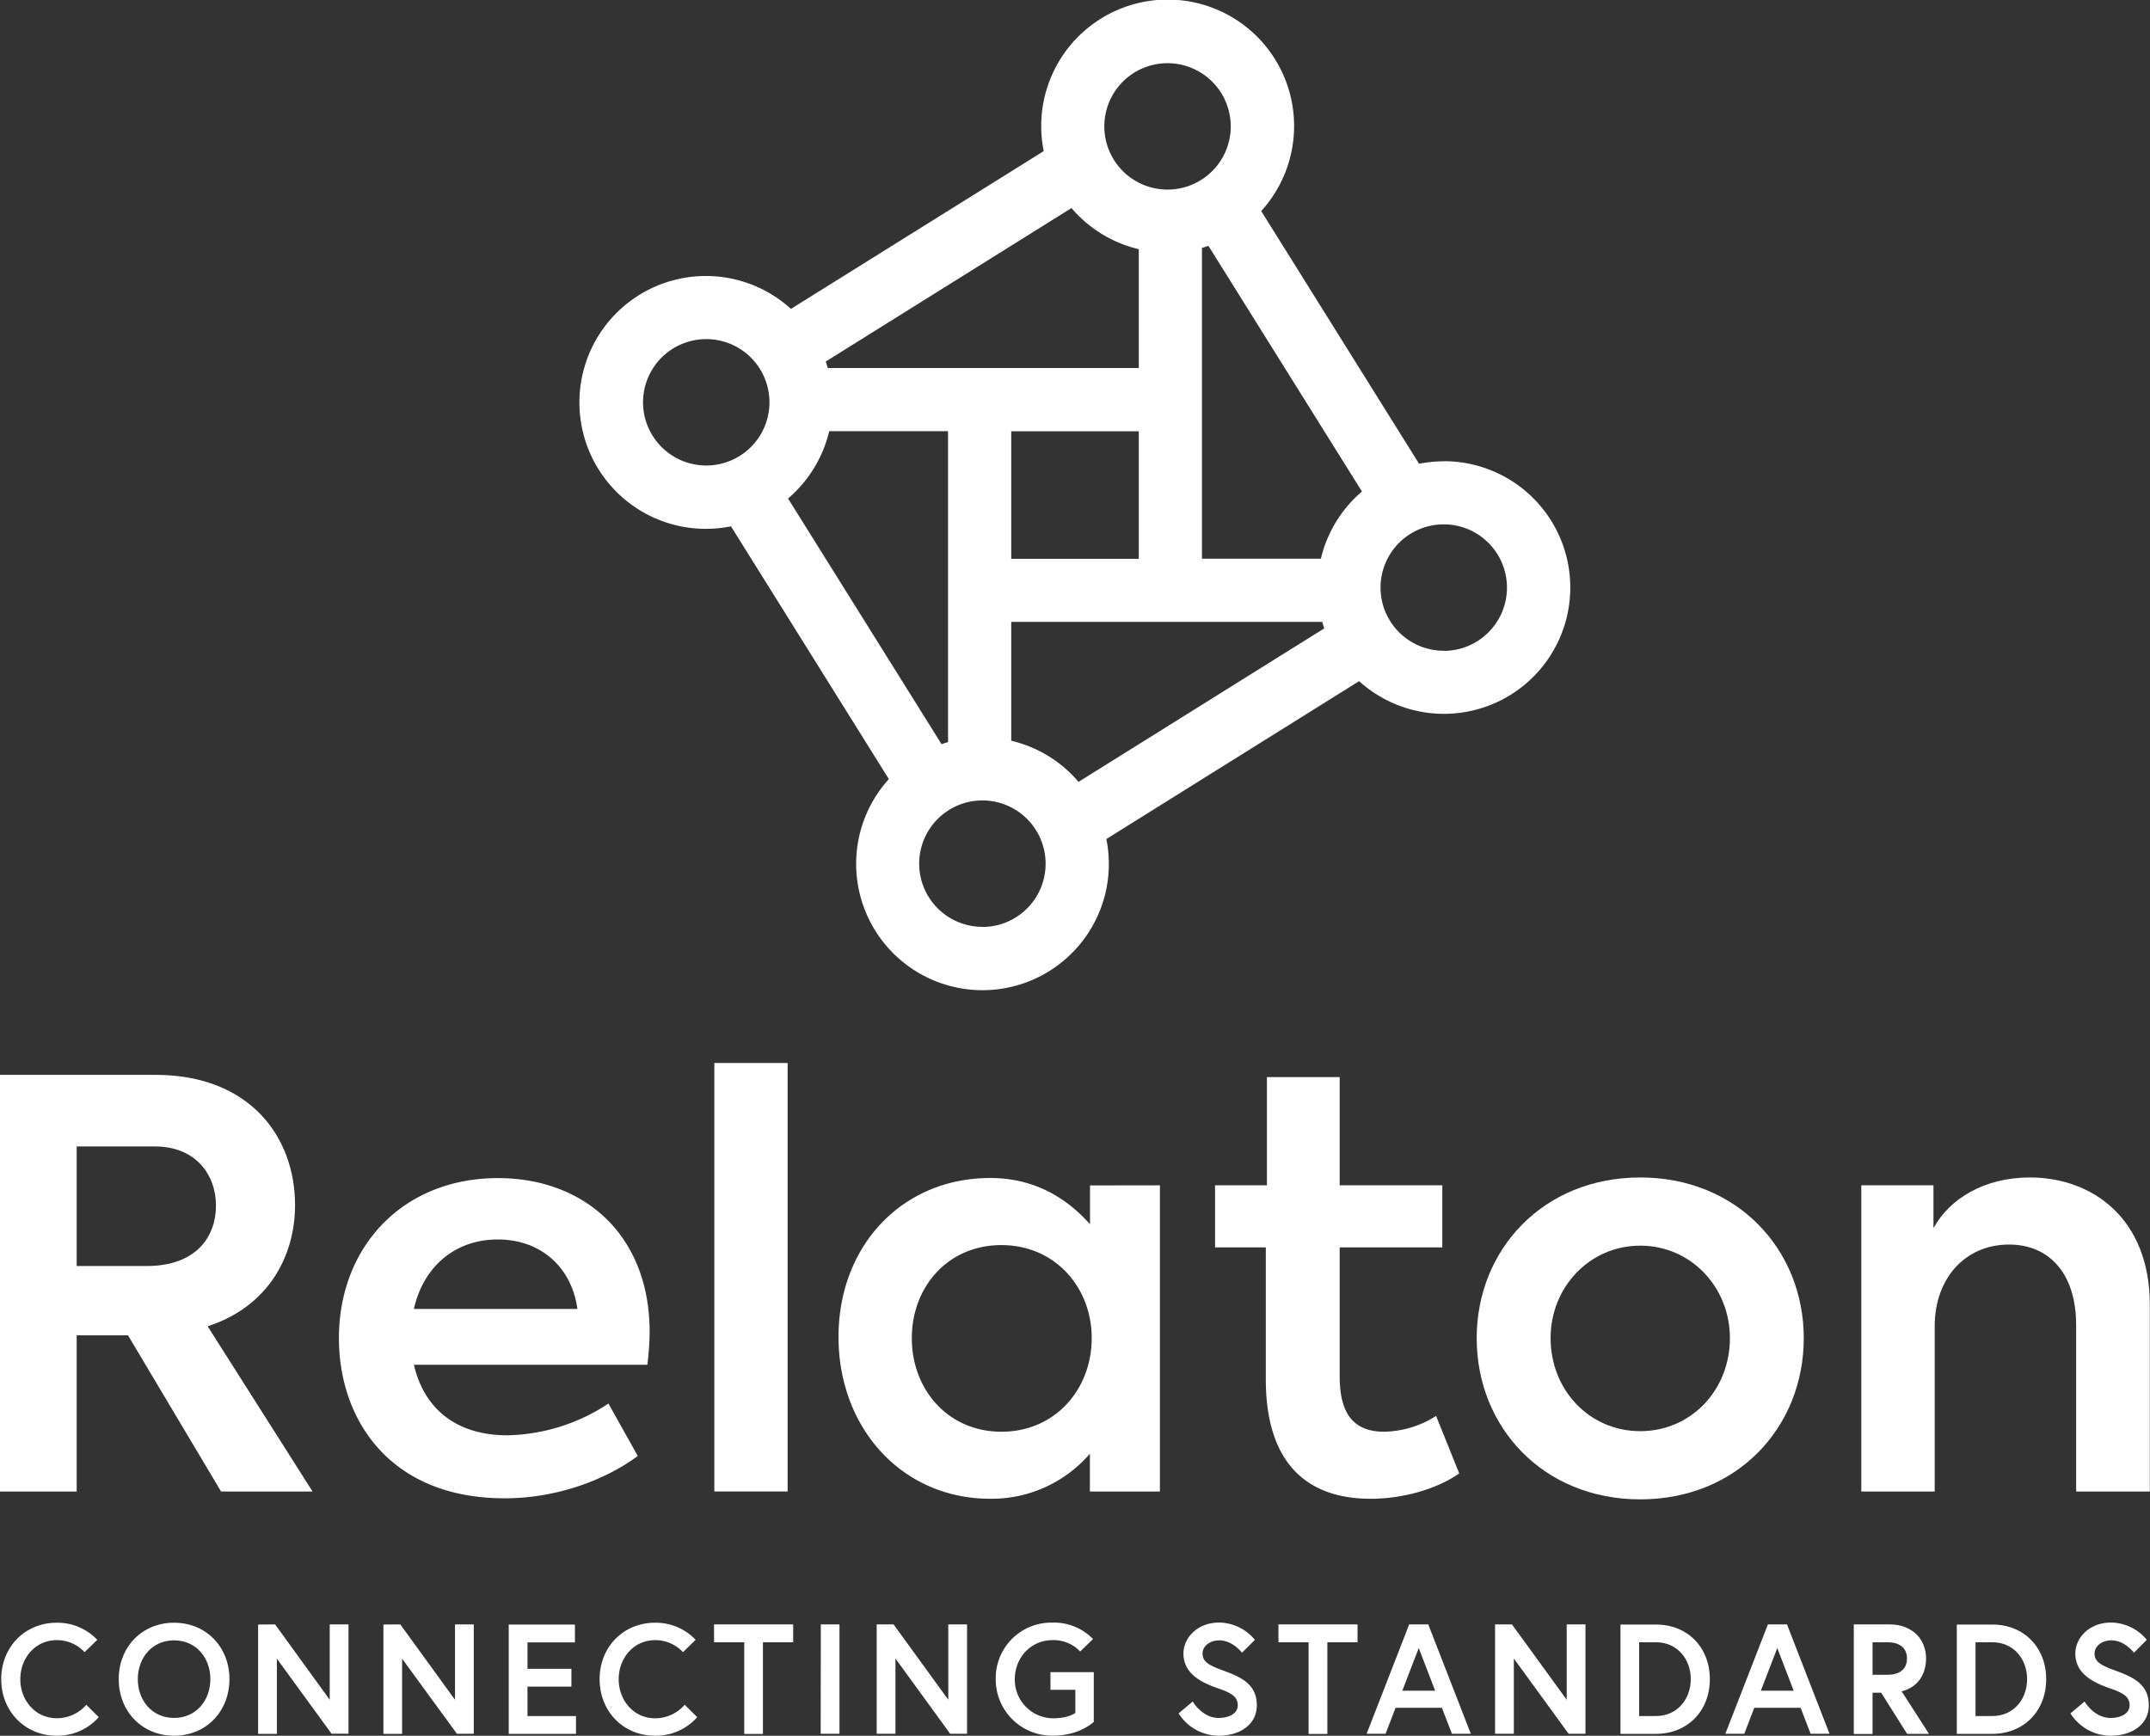 <svg id="Layer_1" data-name="Layer 1" xmlns="http://www.w3.org/2000/svg" viewBox="0 0 609.55 492.2"><rect x="0" y="0" width="609.55" height="492.2" fill="#333333" stroke="none"/><defs><style>.cls-1{fill:#fff;}</style></defs><path class="cls-1" d="M36.29,378.65H21.74v44.29H0V304.79H44c27,0,39.65,17.75,39.65,36.93,0,14.39-7.51,28.78-24.78,34.37l29.74,46.85H62.67ZM21.74,359H41.57c14.23,0,19.66-8.48,19.66-17.11,0-8.95-5.91-16.79-17.27-16.79H21.74Z"/><path class="cls-1" d="M183.53,387H117.35c2.55,11.19,10.71,20,26.54,20a53.55,53.55,0,0,0,28.61-9l8.32,14.87c-8.16,6.08-21.91,12-37.73,12-32.62,0-47-22.38-47-45.4,0-25.9,18.07-45.4,45.09-45.4,24.46,0,43,16.14,43,43.64A78.93,78.93,0,0,1,183.53,387Zm-66.18-15.82h46.36C162,359,153,351.47,141.17,351.47,129,351.47,120.06,359.15,117.35,371.14Z"/><path class="cls-1" d="M202.52,422.94V301.43H223.3V422.94Z"/><path class="cls-1" d="M328.85,336.12v86.82H309V412.22A36.78,36.78,0,0,1,280.73,425c-25.1,0-43-20.14-43-45.88,0-26.06,18.22-45.08,43-45.08,12.47,0,21.59,5.59,28.3,13.11v-11Zm-19.34,43.33c0-14.39-10.39-26.38-25.58-26.38-15.35,0-25.42,12-25.42,26.38,0,14.55,10.23,26.54,25.42,26.54S309.51,394,309.51,379.45Z"/><path class="cls-1" d="M413.71,417.82C407,422.46,397.4,425,388.61,425c-19.67,0-29.74-11.83-29.74-33.89V353.71H344.48V336.12h14.71V305.43h20.63v30.69h29.09v17.59H379.82v36.61c0,10.23,3.67,15.67,12.63,15.67a28.41,28.41,0,0,0,14.7-4.48Z"/><path class="cls-1" d="M418.66,379.45c0-25.1,18.87-45.56,46.37-45.56s46.36,20.46,46.36,45.56c0,25.26-18.86,45.72-46.36,45.72S418.66,404.71,418.66,379.45Zm71.79,0c0-14.39-11-26.22-25.42-26.22s-25.42,11.83-25.42,26.22c0,14.71,11,26.38,25.42,26.38S490.45,394.16,490.45,379.45Z"/><path class="cls-1" d="M527.7,336.12h20.46v12.15c4.64-8.47,14.55-14.38,27.34-14.38,17.58,0,34,11.51,34,36.13v52.92H588.61V375.77c0-14.87-7.83-22.86-19-22.86-12.47,0-21.1,9.59-21.1,23.18v46.85H527.7Z"/><path class="cls-1" d="M24.47,483.42,28,486.93a15.66,15.66,0,0,1-11.93,5.27C7.14,492.2.35,485.33.35,476.15s6.79-16,15.74-16A15.57,15.57,0,0,1,27.58,465l-3.6,3.5a10.67,10.67,0,0,0-7.89-3.41c-6.12,0-10.33,5.1-10.33,11.08S10,487.23,16.09,487.23A11,11,0,0,0,24.47,483.42Z"/><path class="cls-1" d="M65.05,476.15c0,9.18-6.65,16.05-15.69,16.05s-15.7-6.87-15.7-16.05,6.65-16,15.7-16S65.05,467,65.05,476.15Zm-5.41,0c0-6-4-11-10.28-11s-10.29,5-10.29,11,4,11,10.29,11S59.64,482.14,59.64,476.15Z"/><path class="cls-1" d="M78,460.63,93.48,482V460.63H98.8v31H94L78.5,470.34v21.33H73.18v-31Z"/><path class="cls-1" d="M113.49,460.63,129,482V460.63h5.32v31h-4.79L114,470.34v21.33H108.7v-31Z"/><path class="cls-1" d="M149.55,473.22H162v5.06H149.55v8.33H163.3v5.06H144.23v-31H163v5.06H149.55Z"/><path class="cls-1" d="M194.12,483.42l3.55,3.51a15.66,15.66,0,0,1-11.93,5.27c-9,0-15.74-6.87-15.74-16.05s6.78-16,15.74-16A15.53,15.53,0,0,1,197.22,465l-3.59,3.5a10.67,10.67,0,0,0-7.89-3.41c-6.12,0-10.33,5.1-10.33,11.08s4.21,11.08,10.33,11.08A11.06,11.06,0,0,0,194.12,483.42Z"/><path class="cls-1" d="M211,465.69h-8.56v-5.06h22.44v5.06H216.3v26H211Z"/><path class="cls-1" d="M232.71,460.63H238v31h-5.33Z"/><path class="cls-1" d="M253.34,460.63,268.85,482V460.63h5.32v31h-4.79l-15.51-21.33v21.33h-5.32v-31Z"/><path class="cls-1" d="M304.87,485.73v-6.56h-7.05v-5H310.1v14.1s-4,3.9-11.48,3.9a15.94,15.94,0,0,1-16.32-16.05,15.76,15.76,0,0,1,16.1-16,15.36,15.36,0,0,1,11.48,4.66l-3.64,3.54a10.26,10.26,0,0,0-7.84-3.23c-6.26,0-10.69,5.1-10.69,11.08a10.93,10.93,0,0,0,10.91,11.08C303.05,487.23,304.87,485.73,304.87,485.73Z"/><path class="cls-1" d="M345.23,478.72c-4.56-1.59-9.71-4.08-9.71-9.84,0-4.39,3.9-8.78,10.16-8.78a13.32,13.32,0,0,1,10.1,4.92l-3.67,3.64s-2.58-3.51-6.43-3.51c-2.66,0-4.75,1.64-4.75,3.73,0,2.7,2.44,3.55,6.7,5.14,4.74,1.78,8.69,3.9,8.69,9.53s-5,8.65-10.82,8.65a13.56,13.56,0,0,1-11.35-6.34l4-3.37s2.66,4.66,7.36,4.66c2.66,0,5.41-1.07,5.41-3.6S348.91,480,345.23,478.72Z"/><path class="cls-1" d="M371,465.69h-8.55v-5.06h22.43v5.06h-8.56v26H371Z"/><path class="cls-1" d="M399.52,460.63h5.41l12.06,31h-5.36l-2.84-7.36H395.66l-2.83,7.36h-5.37Zm-1.95,18.8h9.31l-4.65-12.1Z"/><path class="cls-1" d="M428.66,460.63,444.18,482V460.63h5.32v31h-4.79l-15.52-21.33v21.33h-5.32v-31Z"/><path class="cls-1" d="M484.76,476.15c0,9-6.29,15.52-15.34,15.52h-10v-31h10C478.47,460.63,484.76,467.19,484.76,476.15Zm-5.41,0c0-5.67-3.81-10.46-9.84-10.46h-4.79v20.92h4.79C475.54,486.61,479.35,481.78,479.35,476.15Z"/><path class="cls-1" d="M501.22,460.63h5.41l12.06,31h-5.36l-2.84-7.36H497.36l-2.83,7.36h-5.37Zm-2,18.8h9.31l-4.65-12.1Z"/><path class="cls-1" d="M525.57,460.63h10.2c6.16,0,10.29,4,10.29,9.67,0,4.65-2.48,8.2-6.92,9.31l7.76,12.06h-6.21L533.33,480h-2.44v11.71h-5.32Zm15.08,9.67c0-3.06-2.13-4.61-5.54-4.61h-4.22v9.22h4.22C538.52,474.91,540.65,473.36,540.65,470.3Z"/><path class="cls-1" d="M580.12,476.15c0,9-6.3,15.52-15.34,15.52h-10v-31h10C573.82,460.63,580.12,467.19,580.12,476.15Zm-5.41,0c0-5.67-3.81-10.46-9.84-10.46h-4.79v20.92h4.79C570.9,486.61,574.71,481.78,574.71,476.15Z"/><path class="cls-1" d="M598.09,478.72c-4.57-1.59-9.71-4.08-9.71-9.84,0-4.39,3.9-8.78,10.15-8.78A13.35,13.35,0,0,1,608.64,465L605,468.66s-2.57-3.51-6.43-3.51c-2.66,0-4.74,1.64-4.74,3.73,0,2.7,2.44,3.55,6.69,5.14,4.75,1.78,8.69,3.9,8.69,9.53s-5,8.65-10.82,8.65A13.56,13.56,0,0,1,587,485.86l4-3.37s2.66,4.66,7.36,4.66c2.66,0,5.41-1.07,5.41-3.6S601.77,480,598.09,478.72Z"/><path class="cls-1" d="M409.33,130.81a36.49,36.49,0,0,0-7,.7L357.57,59.85a35.85,35.85,0,1,0-61.66-17L224.24,87.59a35.85,35.85,0,1,0-17,61.66L252,220.92a35.82,35.82,0,1,0,62.37,24,36.49,36.49,0,0,0-.7-7l71.66-44.77a35.82,35.82,0,1,0,24-62.37ZM331,17.92a17.92,17.92,0,1,1-17.91,17.91A17.91,17.91,0,0,1,331,17.92ZM286.7,158.47V122.3h36.16v36.17ZM303.78,59a35.87,35.87,0,0,0,19.08,11.66v33.7H234.68c-.17-.62-.36-1.23-.57-1.84Zm-121.47,55.1A17.92,17.92,0,1,1,200.23,132,17.92,17.92,0,0,1,182.31,114.13Zm41.11,27.26a36,36,0,0,0,11.67-19.09h33.69v88.18c-.62.17-1.23.36-1.84.57Zm55.1,121.46a17.92,17.92,0,1,1,17.92-17.91A17.91,17.91,0,0,1,278.52,262.85Zm27.26-41.11a35.87,35.87,0,0,0-19.08-11.66v-33.7h88.17c.17.62.36,1.23.57,1.84Zm68.69-63.27h-33.7V70.29c.62-.17,1.23-.36,1.84-.57l43.52,69.66A35.9,35.9,0,0,0,374.47,158.47Zm34.86,26.09a17.92,17.92,0,1,1,17.91-17.92A17.92,17.92,0,0,1,409.33,184.56Z"/></svg>